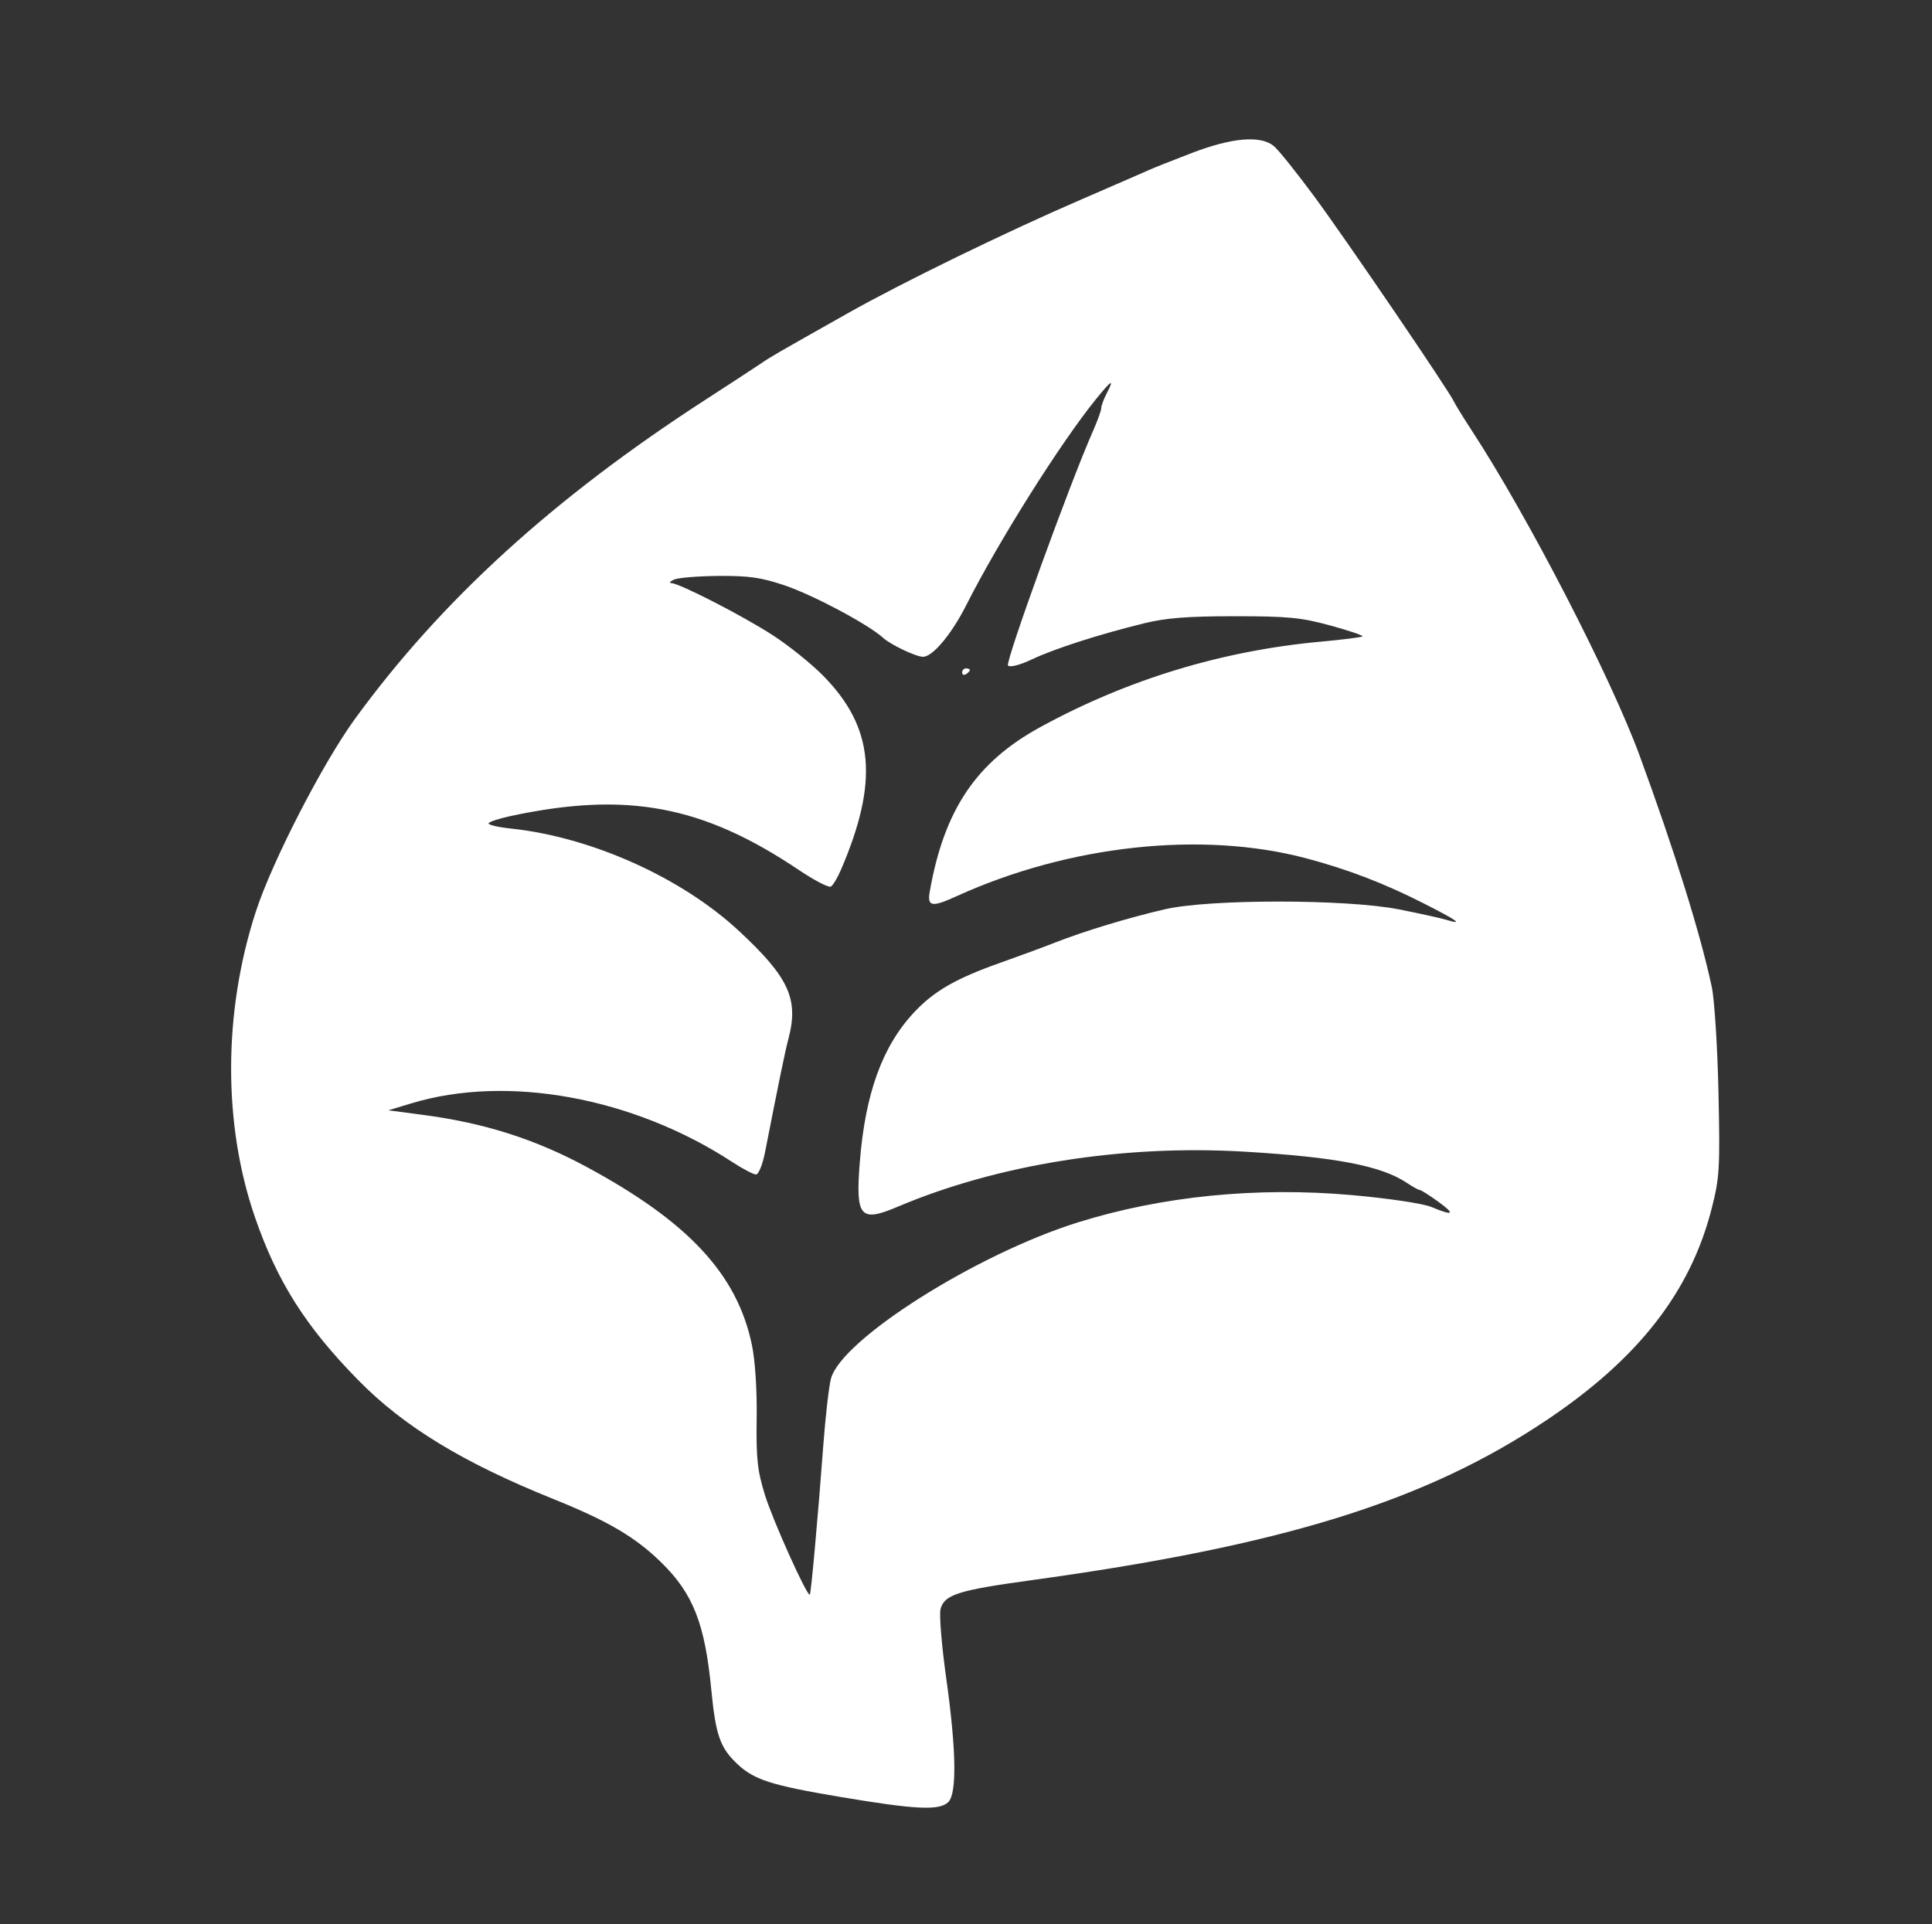 <?xml version="1.0" standalone="no"?><svg id="svgContent" version="1.1" width="500" height="498" style="position: relative; width: 500px; height: 498px; margin:auto; user-select: none; cursor: default;" xmlns="http://www.w3.org/2000/svg" xmlns:xlink="http://www.w3.org/1999/xlink" viewBox="0 0 500 498"><rect x="0" y="0" width="500" height="498" fill="#333333" stroke="none"/><g id="svgPath"><path d="M 308.500 39.577 C 303.550 41.476, 298.600 43.440, 297.500 43.942 C 296.400 44.443, 288.525 47.869, 280 51.556 C 260.213 60.113, 233.597 73.079, 219.500 81.028 C 200.629 91.668, 199.564 92.284, 197 94.036 C 195.625 94.976, 189.100 99.240, 182.500 103.512 C 143.303 128.882, 114.301 155.292, 91.915 186 C 83.549 197.477, 70.425 222.990, 66.196 236 C 57.768 261.926, 57.682 290.956, 65.963 315 C 71.725 331.732, 79.131 343.413, 92.784 357.302 C 104.572 369.293, 119.871 378.606, 143.224 388.005 C 157.336 393.685, 164.438 397.857, 171.099 404.379 C 179.394 412.502, 182.427 420.220, 184.092 437.446 C 185.217 449.074, 186.372 452.379, 190.759 456.527 C 195.163 460.691, 199.486 462.080, 217.500 465.115 C 237.038 468.407, 243.162 468.695, 245.429 466.429 C 247.673 464.184, 247.478 452.836, 244.876 434.329 C 243.703 425.985, 243.042 417.968, 243.407 416.513 C 244.345 412.778, 247.939 411.619, 266.500 409.071 C 332.101 400.065, 368.982 388.600, 400.500 367.416 C 424.085 351.564, 437.503 334.314, 442.984 312.798 C 445.023 304.794, 445.164 302.391, 444.741 282.798 C 444.489 271.084, 443.711 258.800, 443.013 255.500 C 440.145 241.932, 433.360 220.172, 424.326 195.563 C 416.857 175.215, 395.370 133.588, 380.935 111.500 C 378.778 108.200, 376.697 104.825, 376.311 104 C 374.913 101.011, 348.513 62.219, 340.243 51 C 335.580 44.675, 330.806 38.723, 329.633 37.772 C 326.202 34.993, 318.803 35.625, 308.500 39.577 M 283.688 103.250 C 274.426 114.676, 258.464 140.027, 250.022 156.717 C 246.252 164.173, 241.368 170, 238.891 170 C 237.058 170, 230.512 166.890, 228.514 165.070 C 224.716 161.610, 210.498 154.037, 203.075 151.519 C 197.082 149.486, 193.802 149.014, 186.075 149.070 C 180.809 149.109, 175.600 149.527, 174.500 150 C 173.400 150.473, 173.068 150.891, 173.763 150.930 C 176.004 151.054, 192.281 159.425, 200 164.422 C 204.125 167.093, 209.987 171.803, 213.026 174.889 C 226.225 188.290, 227.497 202.229, 217.615 225.182 C 216.744 227.207, 215.583 229.139, 215.037 229.477 C 214.491 229.815, 210.772 227.891, 206.772 225.202 C 181.895 208.478, 162.252 204.791, 132.204 211.208 C 129.292 211.830, 126.705 212.668, 126.456 213.071 C 126.207 213.474, 128.815 214.101, 132.252 214.465 C 153.026 216.661, 176.341 227.125, 191.193 240.918 C 204.183 252.982, 206.764 258.599, 204.043 268.884 C 203.192 272.102, 201.654 279.556, 197.985 298.250 C 197.361 301.432, 196.320 304, 195.655 304 C 194.995 304, 192.215 302.538, 189.477 300.750 C 163.850 284.016, 131.323 278.067, 106.500 285.574 L 100.500 287.389 109.500 288.575 C 125.312 290.658, 138.453 294.835, 151.754 302.007 C 178.141 316.234, 190.777 329.824, 194.582 348.070 C 195.441 352.190, 195.932 359.729, 195.826 367.187 C 195.679 377.592, 196.013 380.662, 197.981 387 C 200.049 393.657, 208.941 413.394, 209.583 412.750 C 209.901 412.430, 211.698 392.529, 213.037 374.500 C 213.608 366.800, 214.516 358.851, 215.053 356.836 C 217.759 346.694, 252.669 324.611, 279 316.386 C 300.810 309.573, 325.429 307.139, 350.098 309.355 C 359.605 310.209, 368.307 311.519, 370.470 312.423 C 376.181 314.809, 376.752 314.328, 372.159 311 C 369.881 309.350, 367.745 308, 367.413 308 C 367.081 308, 365.614 307.195, 364.154 306.211 C 357.552 301.762, 345.768 299.491, 322 298.087 C 290.587 296.231, 258.170 301.387, 232.305 312.353 C 222.585 316.473, 221.387 315.057, 222.518 300.776 C 223.922 283.028, 228.349 270.818, 236.560 262.039 C 241.734 256.508, 247.382 253.265, 259 249.155 C 263.675 247.501, 269.975 245.176, 273 243.989 C 280.638 240.990, 292.029 237.536, 301.500 235.348 C 313.040 232.682, 348.410 232.695, 362 235.370 C 367.225 236.399, 372.738 237.613, 374.250 238.068 C 378.907 239.470, 377.360 238.351, 368.250 233.727 C 358.166 228.608, 348.669 224.973, 338 222.148 C 311.030 215.007, 276.588 218.749, 247.557 231.974 C 241.124 234.905, 239.928 234.694, 240.623 230.750 C 244.354 209.580, 252.645 197.261, 269.272 188.178 C 291.821 175.861, 316.262 168.419, 341.849 166.081 C 347.541 165.561, 352.387 164.946, 352.618 164.715 C 352.849 164.484, 349.092 163.216, 344.269 161.897 C 336.714 159.832, 333.285 159.500, 319.500 159.503 C 307.308 159.505, 301.715 159.946, 296 161.356 C 284.270 164.251, 272.993 167.877, 267.134 170.639 C 263.961 172.135, 261.401 172.801, 260.870 172.270 C 260.071 171.471, 276.842 125.183, 282.842 111.623 C 284.029 108.940, 285.003 106.240, 285.006 105.623 C 285.010 105.005, 285.658 103.263, 286.447 101.750 C 288.456 97.899, 287.688 98.316, 283.688 103.250 M 249 174.059 C 249 174.641, 249.450 174.840, 250 174.500 C 250.550 174.160, 251 173.684, 251 173.441 C 251 173.198, 250.550 173, 250 173 C 249.450 173, 249 173.477, 249 174.059" stroke="none" fill="#ffffff22" fill-rule="evenodd"></path></g></svg>